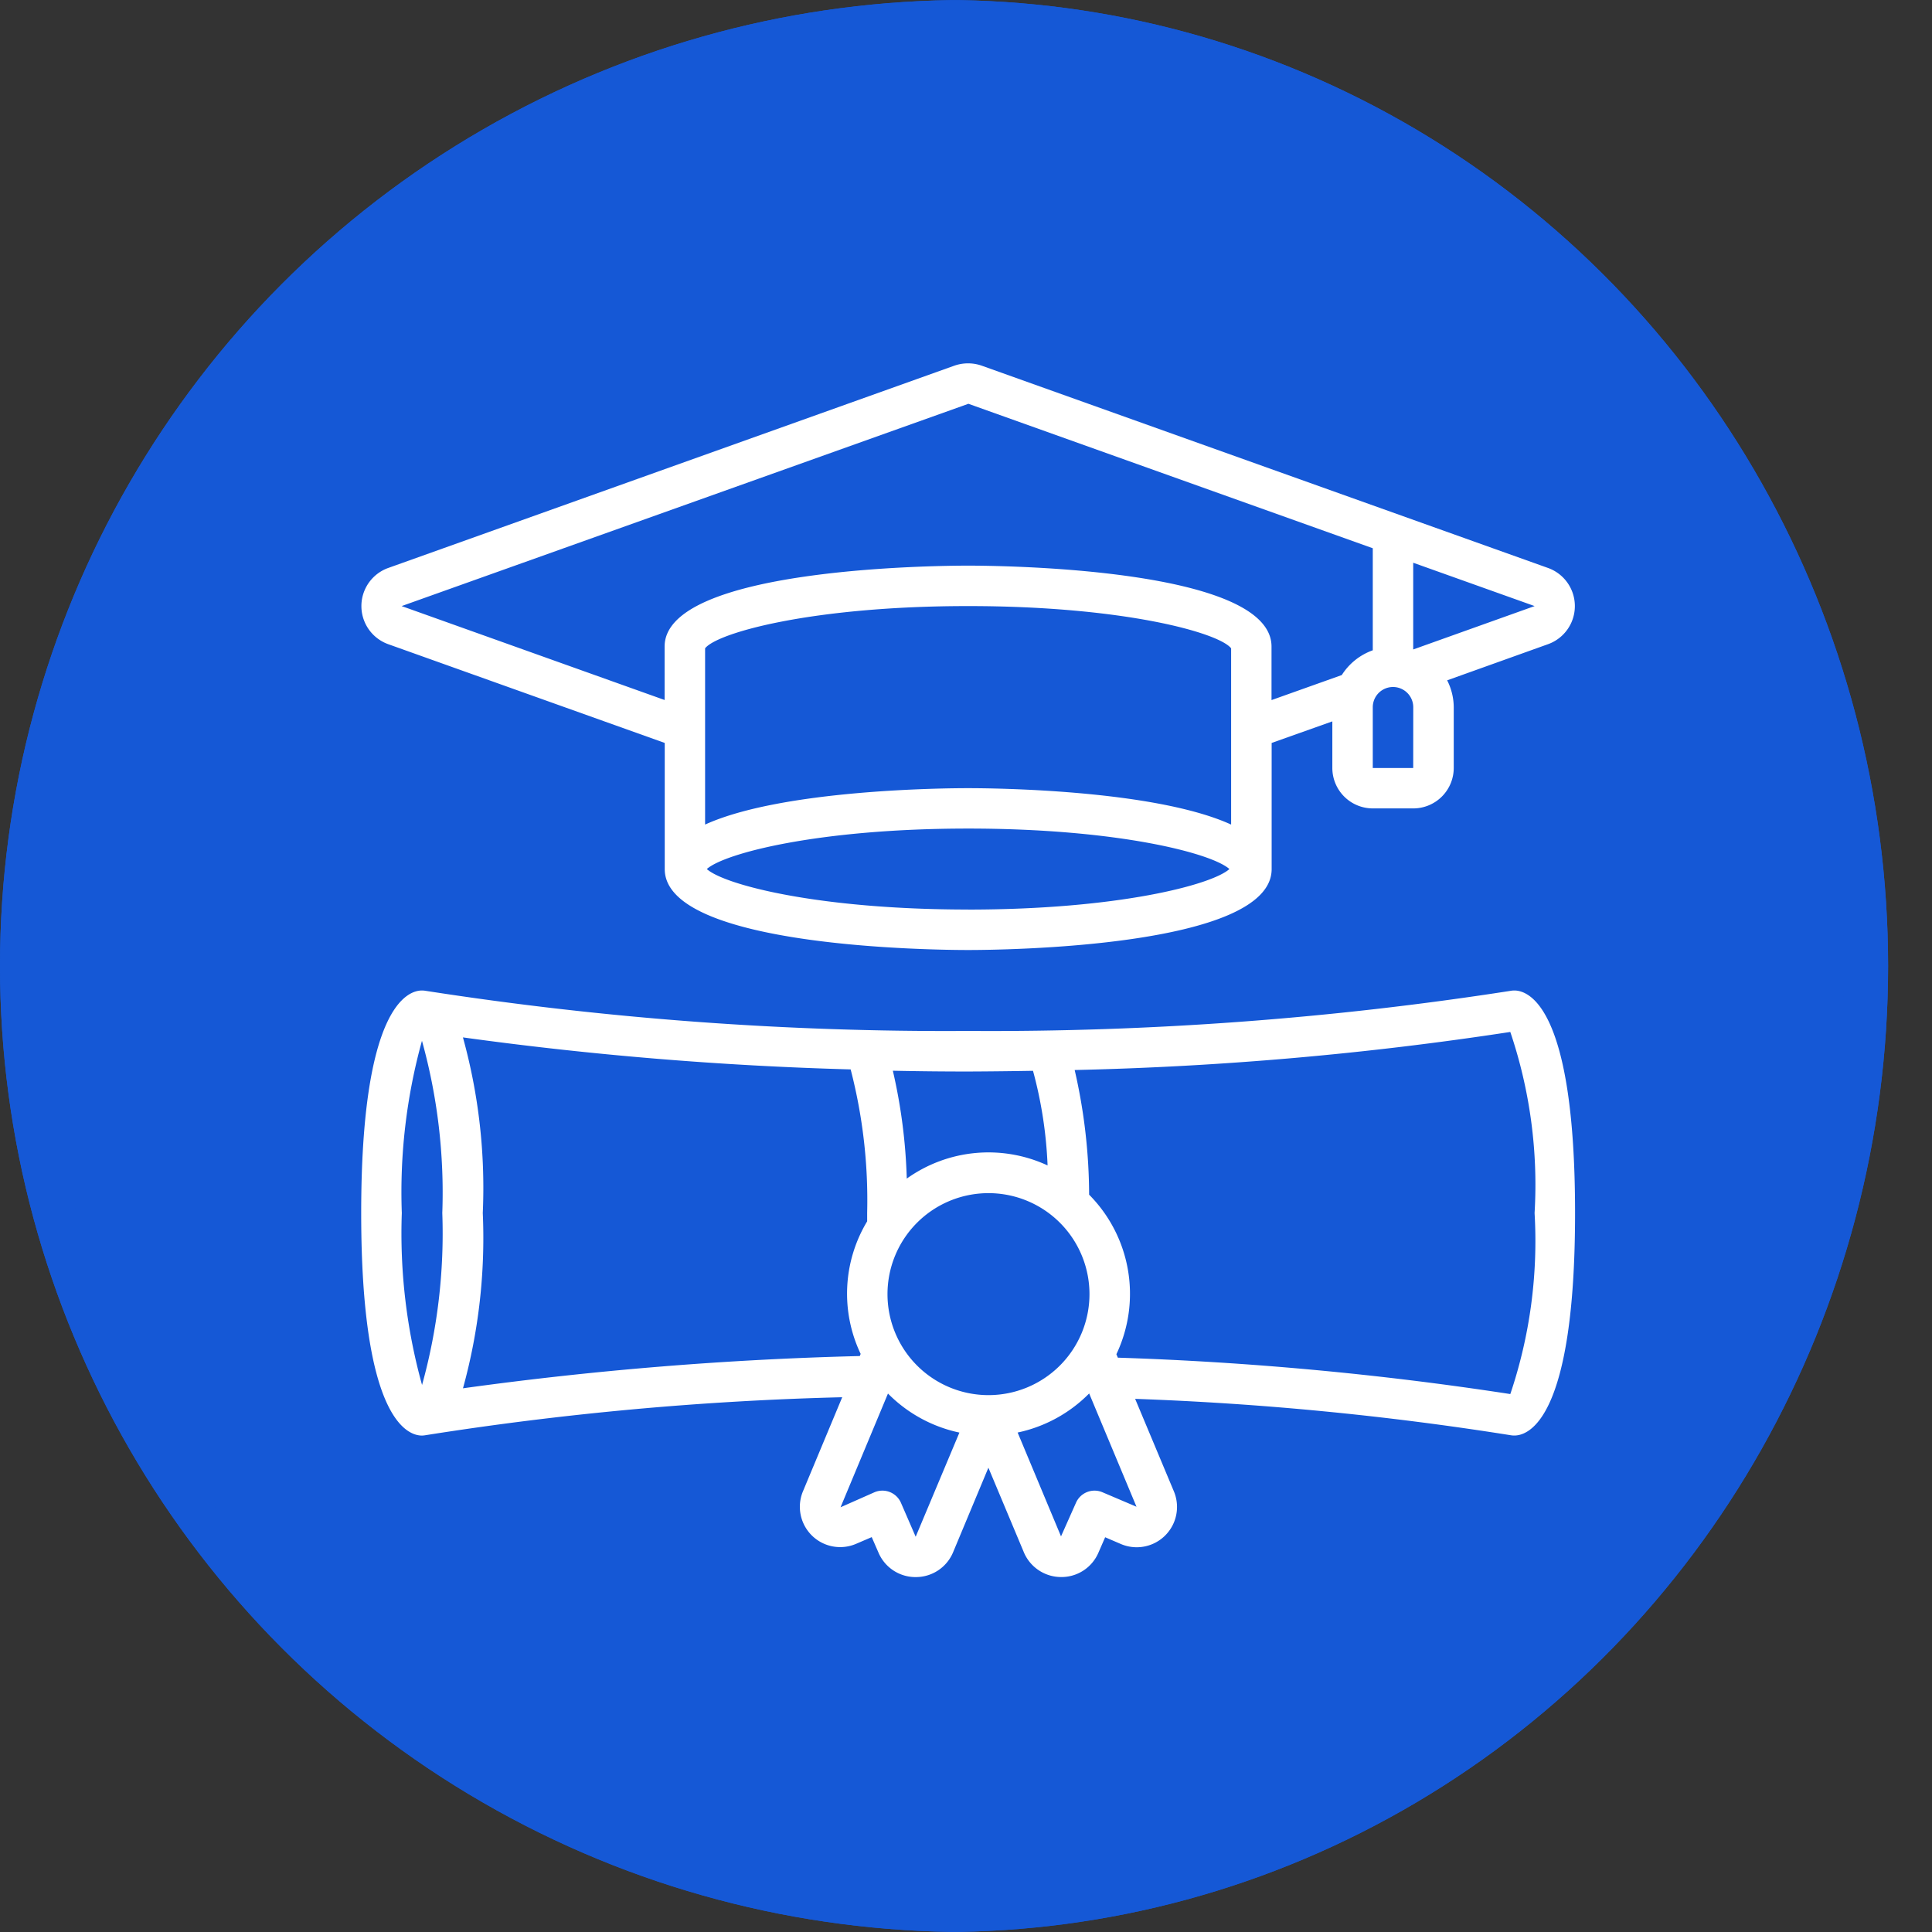 <svg xmlns="http://www.w3.org/2000/svg" xmlns:xlink="http://www.w3.org/1999/xlink" width="44" height="44" viewBox="0 0 44 44">
  <rect x="0" y="0" width="44" height="44" fill="#333333" stroke="none"/>
  <defs>
    <clipPath id="clip-path">
      <circle id="Elipse_72" data-name="Elipse 72" cx="22" cy="22" r="22" transform="translate(84 552)" fill="#fff" stroke="#1558d6" stroke-width="1"/>
    </clipPath>
    <clipPath id="clip-path-2">
      <circle id="Elipse_68" data-name="Elipse 68" cx="21" cy="21" r="21" transform="translate(-0.041 -0.081)" fill="#fff" stroke="#1558d6" stroke-width="1"/>
    </clipPath>
  </defs>
  <g id="Enmascarar_grupo_54" data-name="Enmascarar grupo 54" transform="translate(-84 -552)" clip-path="url(#clip-path)">
    <g id="Elipse_52" data-name="Elipse 52" transform="translate(84 552)" fill="#1558d6" stroke="#1558d6" stroke-width="1">
      <ellipse cx="21.5" cy="22" rx="21.5" ry="22" stroke="none"/>
      <ellipse cx="21.5" cy="22" rx="21" ry="21.5" fill="none"/>
    </g>
    <g id="Enmascarar_grupo_48" data-name="Enmascarar grupo 48" transform="translate(85.041 553.082)" clip-path="url(#clip-path-2)">
      <g id="Page-1" transform="translate(7.185 7.193)">
        <g id="_001---Degree" data-name="001---Degree" transform="translate(0 0)">
          <path id="Shape" d="M27.034,4.662,14.137.055a.945.945,0,0,0-.629,0L.615,4.662a.922.922,0,0,0,0,1.734l6.3,2.25v2.873c0,1.791,6.2,1.843,6.911,1.843s6.911-.052,6.911-1.843V8.646l1.382-.491v1.06a.922.922,0,0,0,.922.922h.922a.922.922,0,0,0,.921-.922V7.833a1.363,1.363,0,0,0-.15-.613l2.3-.824a.922.922,0,0,0,0-1.734Zm-7.22,5.843c-1.755-.8-5.453-.829-5.99-.829s-4.235.03-5.99.829V6.491c.276-.355,2.449-.962,5.99-.962s5.713.607,5.99.962Zm-5.99,1.935c-3.41,0-5.551-.563-5.951-.922.4-.358,2.542-.922,5.951-.922s5.551.563,5.951.922C19.375,11.878,17.234,12.441,13.825,12.441ZM22.334,7.1l-1.6.57V6.451c0-1.791-6.2-1.843-6.911-1.843s-6.911.052-6.911,1.843V7.668L.923,5.529,13.831.922,23.04,4.212V6.536a1.385,1.385,0,0,0-.705.563Zm1.627,2.117H23.04V7.833a.461.461,0,1,1,.922,0Zm0-2.7V4.542l2.765.987Z" transform="translate(-0.002 -0.001)" fill="#fff"/>
          <path id="Shape-2" data-name="Shape" d="M26.263,21.7a.45.45,0,0,0-.082.007,77.148,77.148,0,0,1-12.358.914,77.148,77.148,0,0,1-12.358-.914.52.52,0,0,0-.082-.007C1.06,21.7,0,22.065,0,26.768s1.06,5.068,1.382,5.068a.525.525,0,0,0,.082-.008,72.062,72.062,0,0,1,9.491-.865l-.9,2.157A.918.918,0,0,0,11.275,34.3l.352-.151.153.351a.916.916,0,0,0,.847.559h.012a.918.918,0,0,0,.845-.575l.8-1.916.8,1.908a.922.922,0,0,0,.847.582h.014a.915.915,0,0,0,.844-.553l.154-.353.347.149a.918.918,0,0,0,1.221-1.188L17.626,31a70.25,70.25,0,0,1,8.557.829.45.45,0,0,0,.08.006c.323,0,1.382-.365,1.382-5.068S26.585,21.7,26.263,21.7ZM15.3,23.529a9.7,9.7,0,0,1,.332,2.155,3.2,3.2,0,0,0-3.207.3,12.448,12.448,0,0,0-.317-2.457q.837.018,1.717.018C14.326,23.543,14.815,23.537,15.3,23.529Zm-1.014,7.386a2.3,2.3,0,1,1,2.3-2.3A2.3,2.3,0,0,1,14.283,30.915Zm-12.9-8.063a12.923,12.923,0,0,1,.461,3.916,12.923,12.923,0,0,1-.461,3.916,12.923,12.923,0,0,1-.461-3.916A12.923,12.923,0,0,1,1.382,22.852Zm.931,7.911a12.867,12.867,0,0,0,.452-3.995,12.86,12.86,0,0,0-.452-4,80.84,80.84,0,0,0,8.83.729,11.861,11.861,0,0,1,.376,3.266c0,.067,0,.13,0,.194a3.192,3.192,0,0,0-.148,3.019l-.02.049a80.247,80.247,0,0,0-9.034.734ZM12.628,34.14l-.336-.774a.461.461,0,0,0-.6-.24l-.775.343,1.08-2.59a3.222,3.222,0,0,0,1.627.889Zm4.251-1.014a.461.461,0,0,0-.6.24l-.341.766-.988-2.365a3.225,3.225,0,0,0,1.629-.89l1.078,2.58Zm9.292-2.235a74.618,74.618,0,0,0-8.939-.829l-.033-.079a3.206,3.206,0,0,0-.621-3.633,12.824,12.824,0,0,0-.329-2.839,76.91,76.91,0,0,0,9.921-.867,10.869,10.869,0,0,1,.553,4.124,10.917,10.917,0,0,1-.553,4.124Z" transform="translate(0 -7.417)" fill="#fff"/>
        </g>
      </g>
    </g>
  </g>
</svg>
